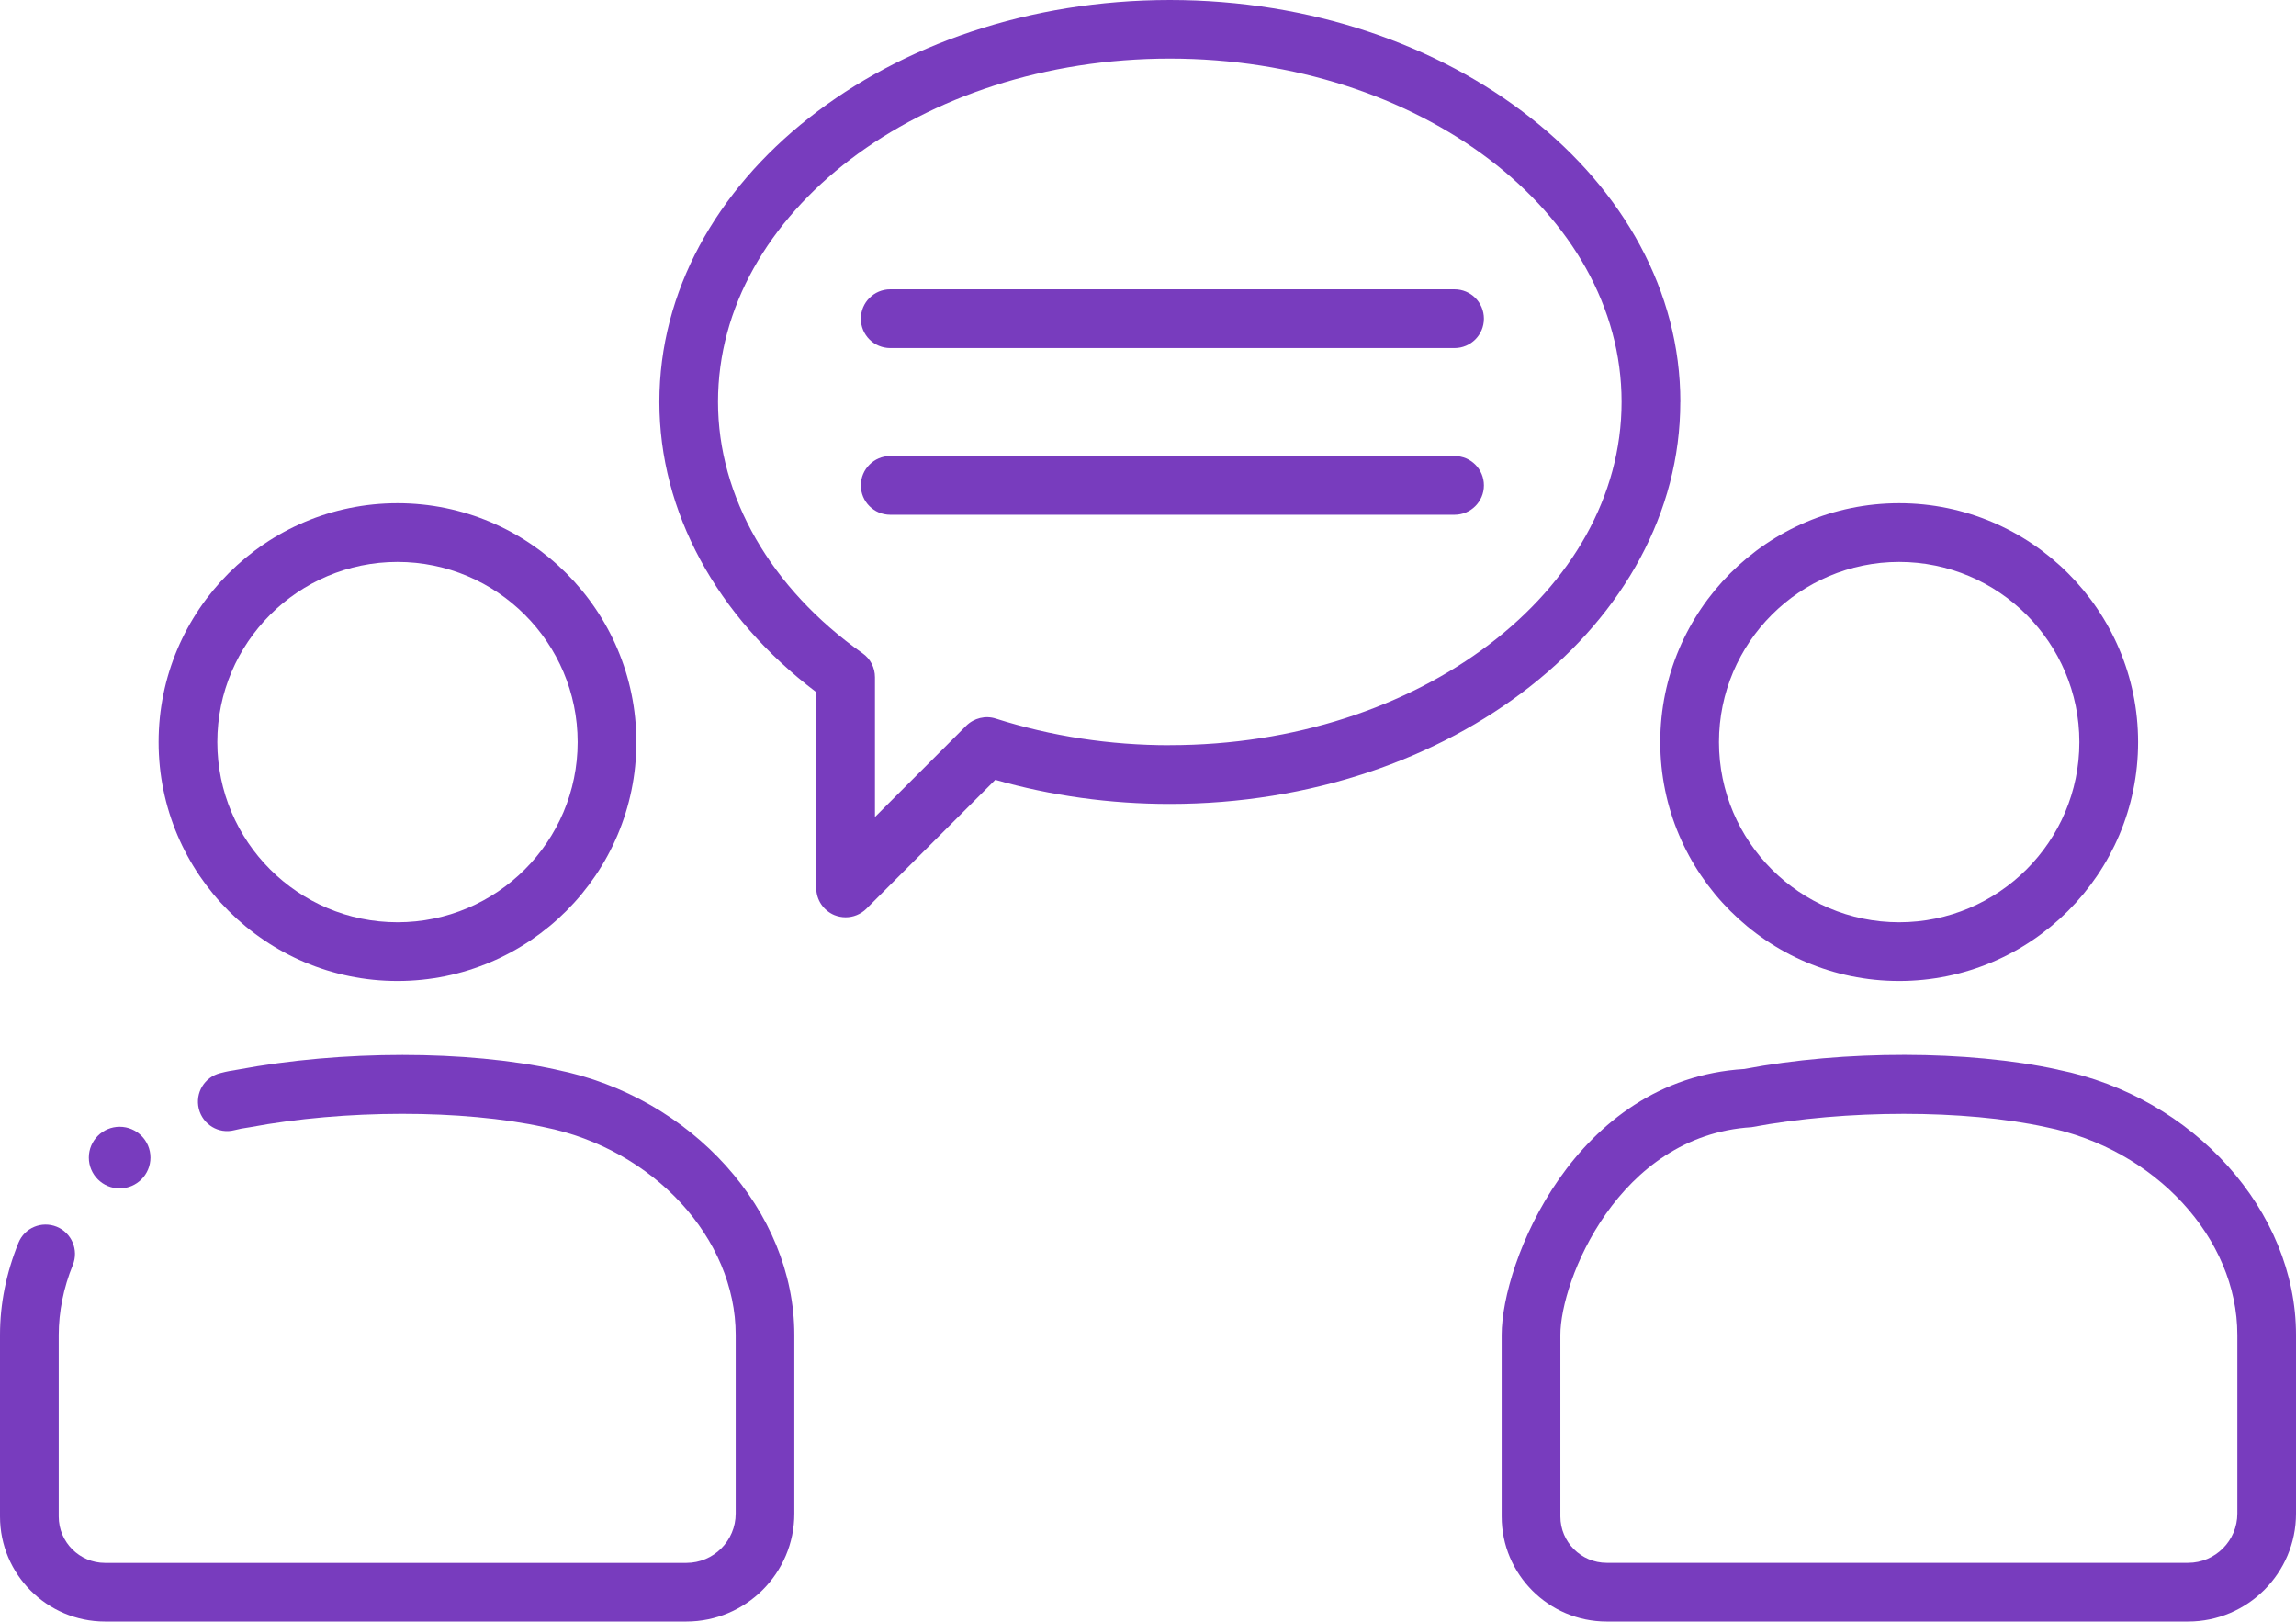 <?xml version="1.0" encoding="UTF-8"?><svg id="Layer_2" xmlns="http://www.w3.org/2000/svg" viewBox="0 0 33.237 23.472"><defs><style>.cls-1{fill:#783cbe;}</style></defs><g id="Layer_1-2"><g><path class="cls-1" d="M5.754,14.2c1.907,0,3.458-1.551,3.458-3.458s-1.551-3.458-3.458-3.458-3.458,1.551-3.458,3.458,1.551,3.458,3.458,3.458Zm0-6.066c1.438,0,2.608,1.17,2.608,2.608s-1.17,2.608-2.608,2.608-2.608-1.17-2.608-2.608,1.17-2.608,2.608-2.608Z"/><path class="cls-1" d="M8.052,15.483c-1.297-.283-3.102-.283-4.611,0-.102,.017-.143,.022-.254,.051-.228,.057-.365,.287-.309,.516,.057,.228,.288,.369,.516,.309,.079-.02,.107-.024,.222-.042,1.369-.257,3.081-.26,4.263-.001,1.58,.316,2.771,1.609,2.771,3.007v2.586c0,.394-.32,.714-.714,.714H1.52c-.369,0-.67-.301-.67-.67v-2.63c0-.333,.07-.684,.204-1.012,.089-.218-.017-.466-.233-.554-.22-.088-.466,.016-.554,.233-.177,.436-.267,.884-.267,1.332v2.63c0,.838,.682,1.52,1.52,1.52H9.936c.862,0,1.563-.701,1.563-1.563v-2.586c0-1.795-1.484-3.446-3.447-3.839Z"/><circle class="cls-1" cx="1.732" cy="16.756" r=".446"/><path class="cls-1" d="M27.492,14.2c1.907,0,3.459-1.551,3.459-3.458s-1.552-3.458-3.459-3.458-3.458,1.551-3.458,3.458,1.551,3.458,3.458,3.458Zm0-6.066c1.438,0,2.609,1.17,2.609,2.608s-1.171,2.608-2.609,2.608-2.608-1.17-2.608-2.608,1.17-2.608,2.608-2.608Z"/><path class="cls-1" d="M29.79,15.483c-1.299-.283-3.102-.283-4.539-.009-2.468,.149-3.513,2.813-3.513,3.848v2.63c0,.838,.682,1.52,1.52,1.52h8.417c.861,0,1.562-.701,1.562-1.563v-2.586c0-1.795-1.484-3.446-3.447-3.839Zm2.598,6.425c0,.394-.32,.714-.713,.714h-8.417c-.369,0-.67-.301-.67-.67v-2.63c0-.78,.835-2.886,2.767-3.006,.686-.129,1.457-.193,2.204-.193,.745,0,1.468,.063,2.058,.192,1.58,.316,2.771,1.609,2.771,3.007v2.586Z"/><path class="cls-1" d="M21.056,4.188H12.887c-.234,0-.425,.19-.425,.425s.19,.425,.425,.425h8.169c.234,0,.425-.19,.425-.425s-.19-.425-.425-.425Z"/><path class="cls-1" d="M21.056,6.601H12.887c-.234,0-.425,.19-.425,.425s.19,.425,.425,.425h8.169c.234,0,.425-.19,.425-.425s-.19-.425-.425-.425Z"/><path class="cls-1" d="M24.325,5.818c0-3.208-3.314-5.818-7.39-5.818s-7.39,2.61-7.39,5.818c0,1.588,.825,3.107,2.271,4.201v2.834c0,.172,.104,.327,.262,.393,.053,.021,.108,.032,.163,.032,.11,0,.219-.043,.301-.124l1.866-1.866c.81,.231,1.658,.349,2.526,.349,4.075,0,7.39-2.61,7.39-5.818Zm-7.39,4.969c-.87,0-1.717-.13-2.519-.385-.149-.049-.317-.008-.43,.104l-1.32,1.32v-2.023c0-.138-.066-.268-.18-.347-1.329-.94-2.092-2.266-2.092-3.639,0-2.739,2.934-4.969,6.54-4.969s6.54,2.229,6.54,4.969-2.934,4.969-6.54,4.969Z"/></g></g></svg>